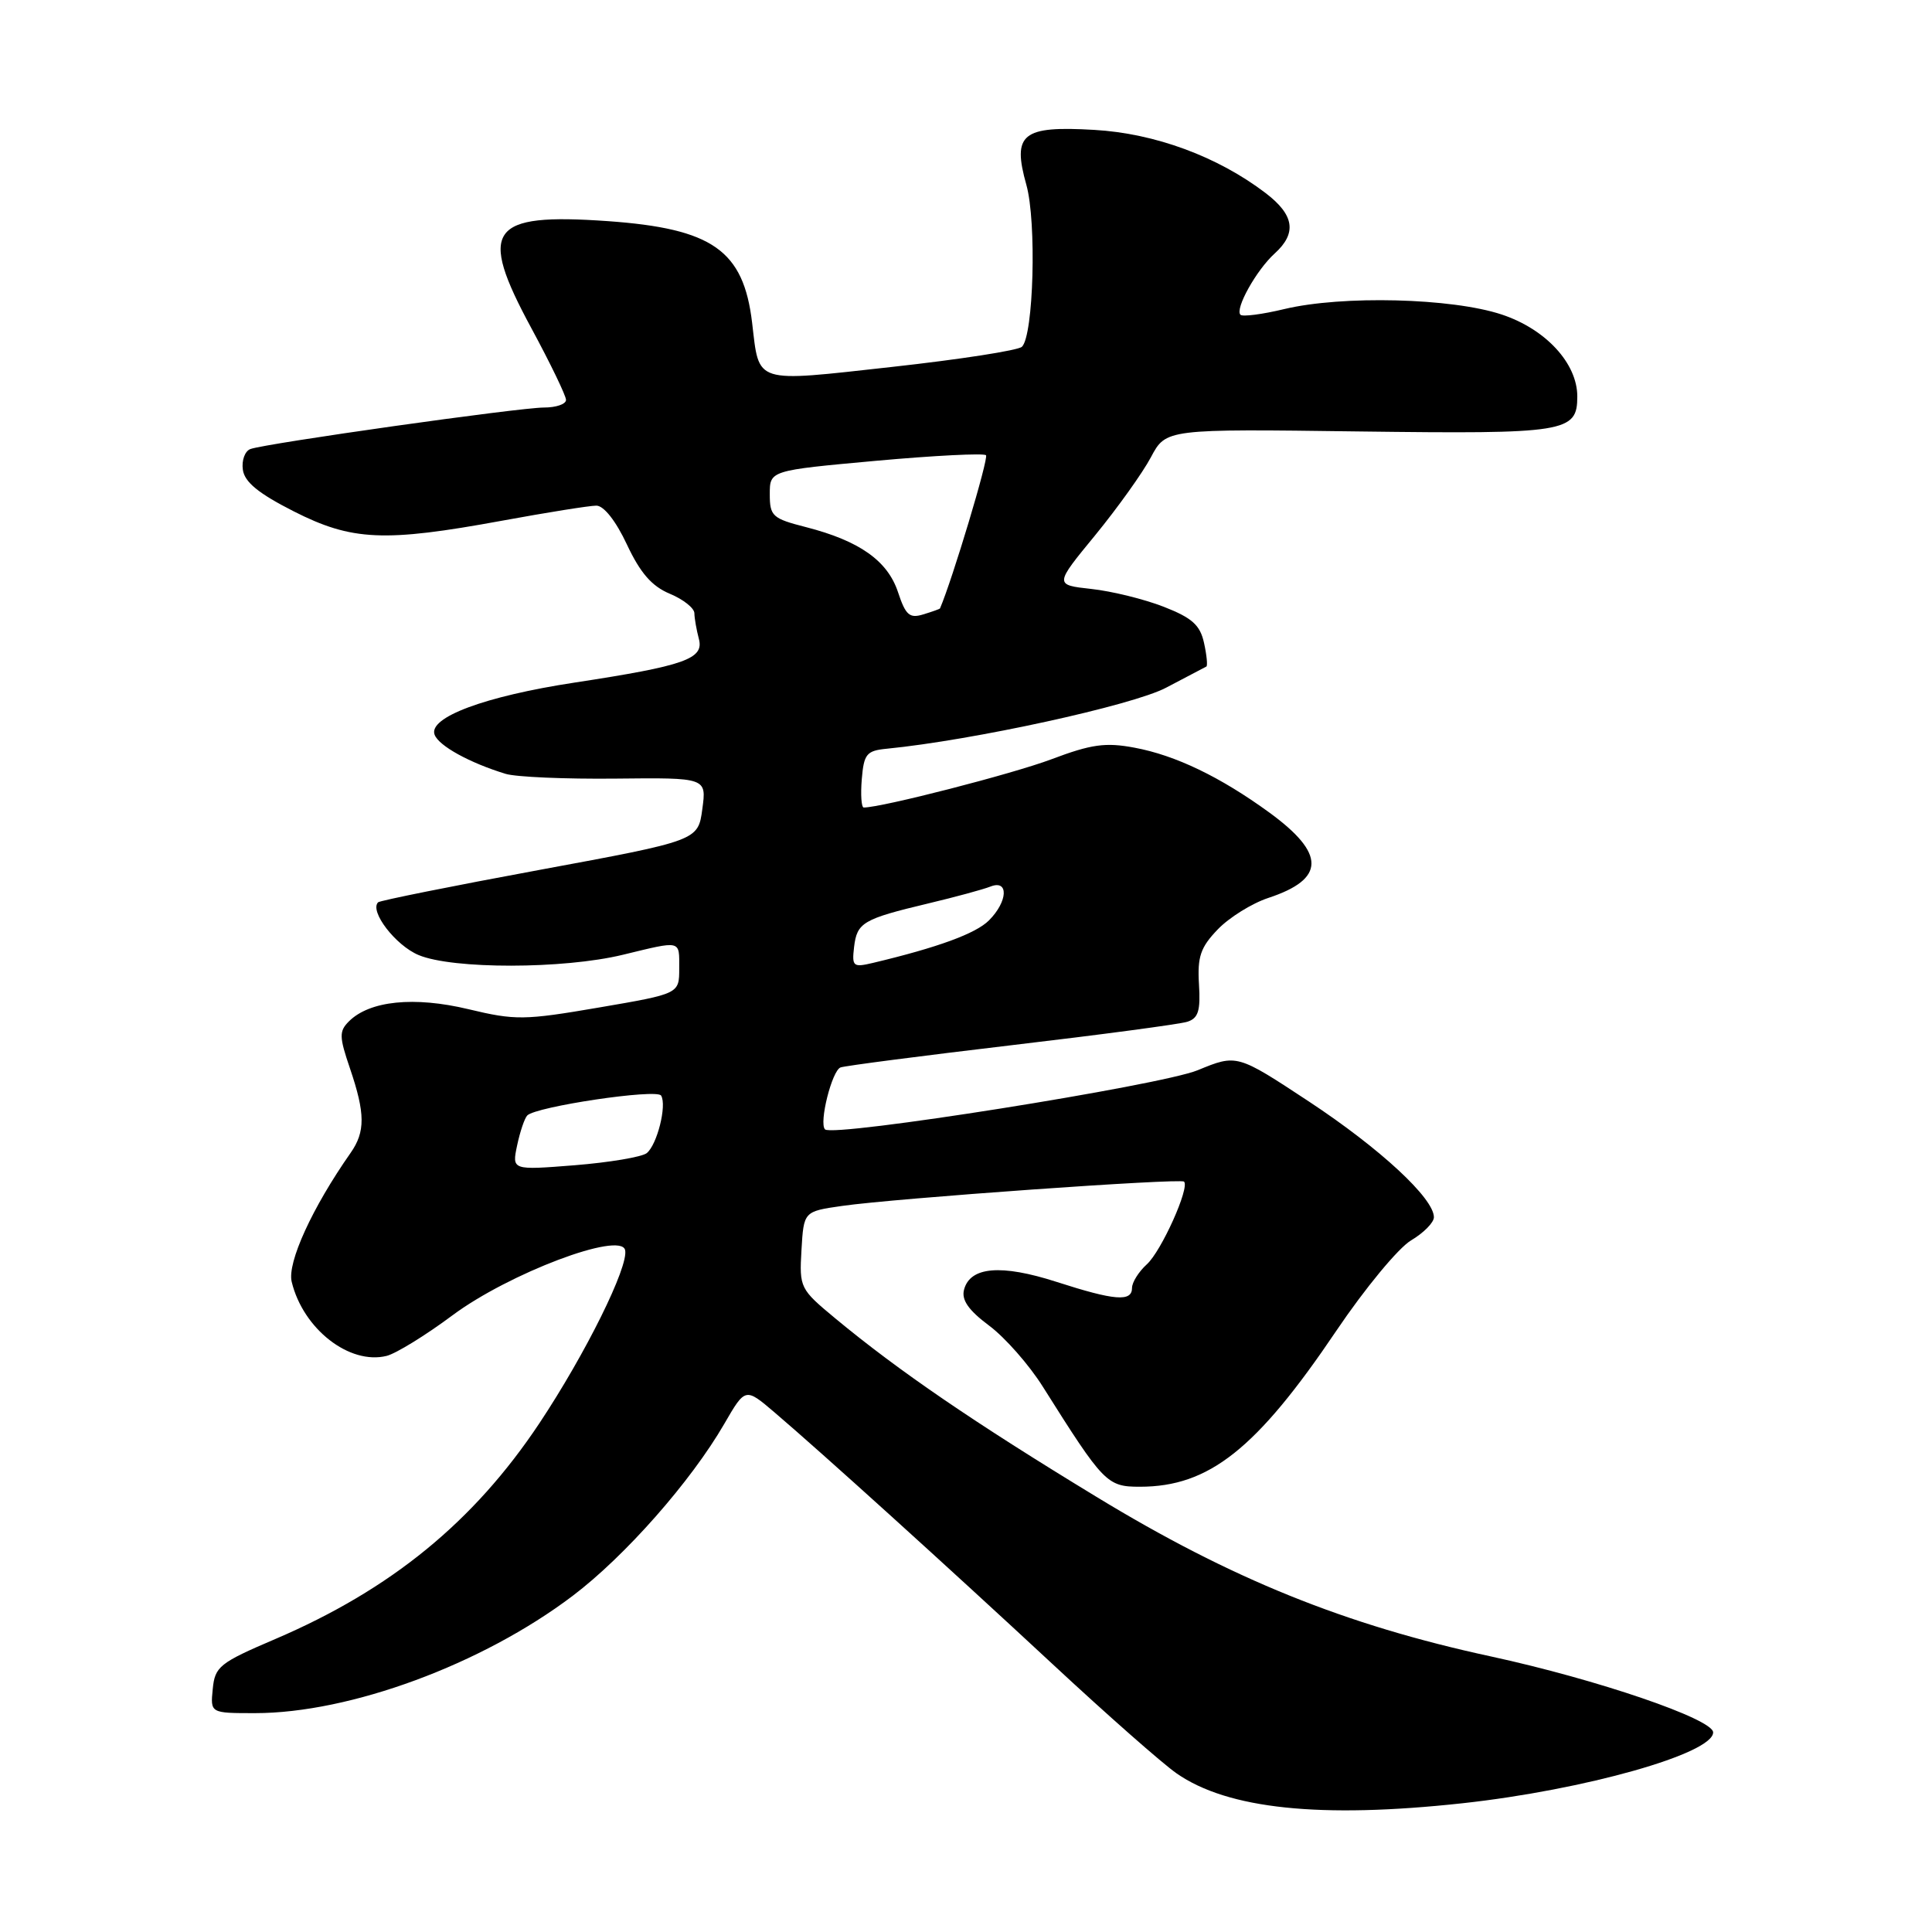 <?xml version="1.0" encoding="UTF-8" standalone="no"?>
<!DOCTYPE svg PUBLIC "-//W3C//DTD SVG 1.1//EN" "http://www.w3.org/Graphics/SVG/1.1/DTD/svg11.dtd" >
<svg xmlns="http://www.w3.org/2000/svg" xmlns:xlink="http://www.w3.org/1999/xlink" version="1.1" viewBox="0 0 256 256">
 <g >
 <path fill="currentColor"
d=" M 193.79 238.94 C 209.99 237.17 227.00 232.36 227.00 229.55 C 227.00 227.79 211.64 222.54 197.57 219.49 C 178.25 215.32 163.14 209.21 145.27 198.33 C 129.06 188.48 119.10 181.67 110.70 174.71 C 106.00 170.81 105.91 170.64 106.20 165.63 C 106.50 160.52 106.50 160.52 111.59 159.79 C 118.62 158.78 156.41 156.10 156.89 156.57 C 157.68 157.34 153.88 165.80 151.96 167.53 C 150.88 168.51 150.00 169.92 150.00 170.65 C 150.00 172.53 147.70 172.34 139.98 169.85 C 132.65 167.49 128.54 167.84 127.74 170.89 C 127.38 172.25 128.33 173.61 131.06 175.65 C 133.17 177.22 136.38 180.87 138.19 183.76 C 146.24 196.54 146.68 197.00 151.04 197.00 C 160.21 197.00 166.49 192.02 177.08 176.32 C 180.86 170.72 185.31 165.34 186.97 164.36 C 188.64 163.37 190.00 161.99 190.00 161.29 C 190.00 158.78 182.87 152.18 173.46 145.97 C 163.90 139.67 163.90 139.67 158.70 141.81 C 153.79 143.83 110.39 150.72 109.32 149.65 C 108.49 148.82 110.24 141.84 111.38 141.44 C 111.99 141.22 122.17 139.90 134.00 138.50 C 145.82 137.11 156.32 135.71 157.32 135.39 C 158.78 134.93 159.09 133.94 158.87 130.42 C 158.65 126.78 159.07 125.53 161.35 123.16 C 162.86 121.58 165.88 119.70 168.06 118.98 C 175.64 116.48 175.67 113.12 168.20 107.67 C 161.70 102.94 155.76 100.08 150.32 99.07 C 146.49 98.35 144.61 98.61 139.31 100.61 C 134.15 102.55 116.84 107.00 114.45 107.00 C 114.14 107.00 114.02 105.31 114.19 103.25 C 114.47 99.90 114.82 99.47 117.50 99.21 C 128.90 98.09 150.05 93.47 154.50 91.13 C 157.25 89.68 159.66 88.42 159.85 88.32 C 160.03 88.22 159.90 86.81 159.54 85.19 C 159.02 82.82 157.96 81.87 154.20 80.40 C 151.61 79.39 147.30 78.33 144.61 78.04 C 139.71 77.50 139.71 77.50 145.11 70.93 C 148.07 67.31 151.40 62.66 152.50 60.59 C 154.50 56.83 154.50 56.83 180.09 57.17 C 207.55 57.52 209.00 57.29 209.00 52.53 C 209.00 48.15 204.83 43.62 199.00 41.68 C 192.39 39.48 177.86 39.12 170.19 40.95 C 167.28 41.65 164.66 41.99 164.37 41.71 C 163.60 40.94 166.48 35.78 168.90 33.59 C 171.87 30.90 171.51 28.49 167.71 25.59 C 161.35 20.74 153.03 17.67 144.99 17.21 C 135.43 16.65 134.10 17.73 136.00 24.50 C 137.37 29.39 136.96 44.47 135.41 45.95 C 134.91 46.43 127.16 47.63 118.19 48.62 C 99.75 50.66 100.63 50.94 99.66 42.77 C 98.52 33.17 94.42 30.29 80.52 29.30 C 64.81 28.20 63.29 30.32 70.40 43.47 C 72.93 48.15 75.00 52.44 75.00 52.99 C 75.00 53.55 73.69 54.00 72.09 54.00 C 68.81 54.00 35.21 58.75 33.18 59.50 C 32.45 59.77 32.00 61.01 32.18 62.25 C 32.41 63.88 34.26 65.39 38.91 67.75 C 46.63 71.67 50.91 71.86 66.50 69.00 C 72.49 67.90 78.12 67.00 79.02 67.00 C 80.01 67.00 81.61 69.03 83.07 72.15 C 84.84 75.92 86.36 77.67 88.74 78.67 C 90.53 79.41 92.01 80.58 92.01 81.26 C 92.02 81.94 92.29 83.46 92.60 84.64 C 93.32 87.31 90.78 88.21 76.11 90.45 C 64.24 92.26 56.71 95.07 57.59 97.36 C 58.15 98.84 62.25 101.09 67.00 102.54 C 68.38 102.96 74.93 103.24 81.56 103.17 C 93.63 103.04 93.63 103.04 93.06 107.21 C 92.50 111.38 92.50 111.38 71.52 115.26 C 59.98 117.39 50.34 119.33 50.10 119.56 C 48.93 120.74 52.42 125.28 55.47 126.55 C 59.98 128.44 74.63 128.42 82.50 126.52 C 90.39 124.61 90.00 124.52 90.00 128.34 C 90.00 131.68 90.00 131.68 79.37 133.50 C 69.45 135.20 68.28 135.21 62.06 133.72 C 54.87 132.00 48.97 132.60 46.23 135.34 C 44.92 136.65 44.94 137.37 46.38 141.59 C 48.40 147.54 48.42 149.96 46.46 152.76 C 41.37 160.02 38.04 167.31 38.65 169.84 C 40.16 176.10 46.31 180.89 51.24 179.66 C 52.49 179.34 56.41 176.93 59.95 174.29 C 67.42 168.73 82.25 163.12 82.83 165.64 C 83.33 167.80 77.58 179.40 71.47 188.59 C 62.78 201.65 51.81 210.61 36.50 217.17 C 29.08 220.34 28.48 220.82 28.19 223.80 C 27.87 227.00 27.87 227.00 33.78 227.00 C 46.38 227.00 63.87 220.55 75.88 211.46 C 82.82 206.21 91.56 196.29 95.97 188.67 C 98.76 183.85 98.76 183.85 102.63 187.15 C 108.87 192.47 125.50 207.52 139.50 220.53 C 146.65 227.18 154.03 233.68 155.90 234.98 C 162.69 239.71 174.96 240.99 193.79 238.94 Z  M 68.52 151.78 C 68.90 149.98 69.50 148.19 69.86 147.81 C 70.97 146.63 87.03 144.23 87.60 145.17 C 88.39 146.45 87.07 151.70 85.69 152.80 C 85.03 153.31 80.75 154.03 76.16 154.40 C 67.83 155.06 67.83 155.06 68.52 151.78 Z  M 113.17 125.48 C 113.56 122.24 114.33 121.78 123.00 119.71 C 126.58 118.86 130.29 117.85 131.25 117.47 C 133.69 116.51 133.55 119.45 131.04 121.96 C 129.29 123.71 124.24 125.55 115.67 127.59 C 113.04 128.21 112.87 128.07 113.17 125.48 Z  M 118.99 78.46 C 117.61 74.30 113.89 71.67 106.81 69.85 C 102.35 68.71 102.00 68.40 102.00 65.48 C 102.00 62.34 102.00 62.34 116.06 61.06 C 123.79 60.36 130.36 60.03 130.65 60.32 C 131.03 60.70 126.18 76.85 124.55 80.63 C 124.52 80.69 123.53 81.05 122.34 81.41 C 120.52 81.97 120.00 81.52 118.99 78.46 Z "/>
</g>
</svg>